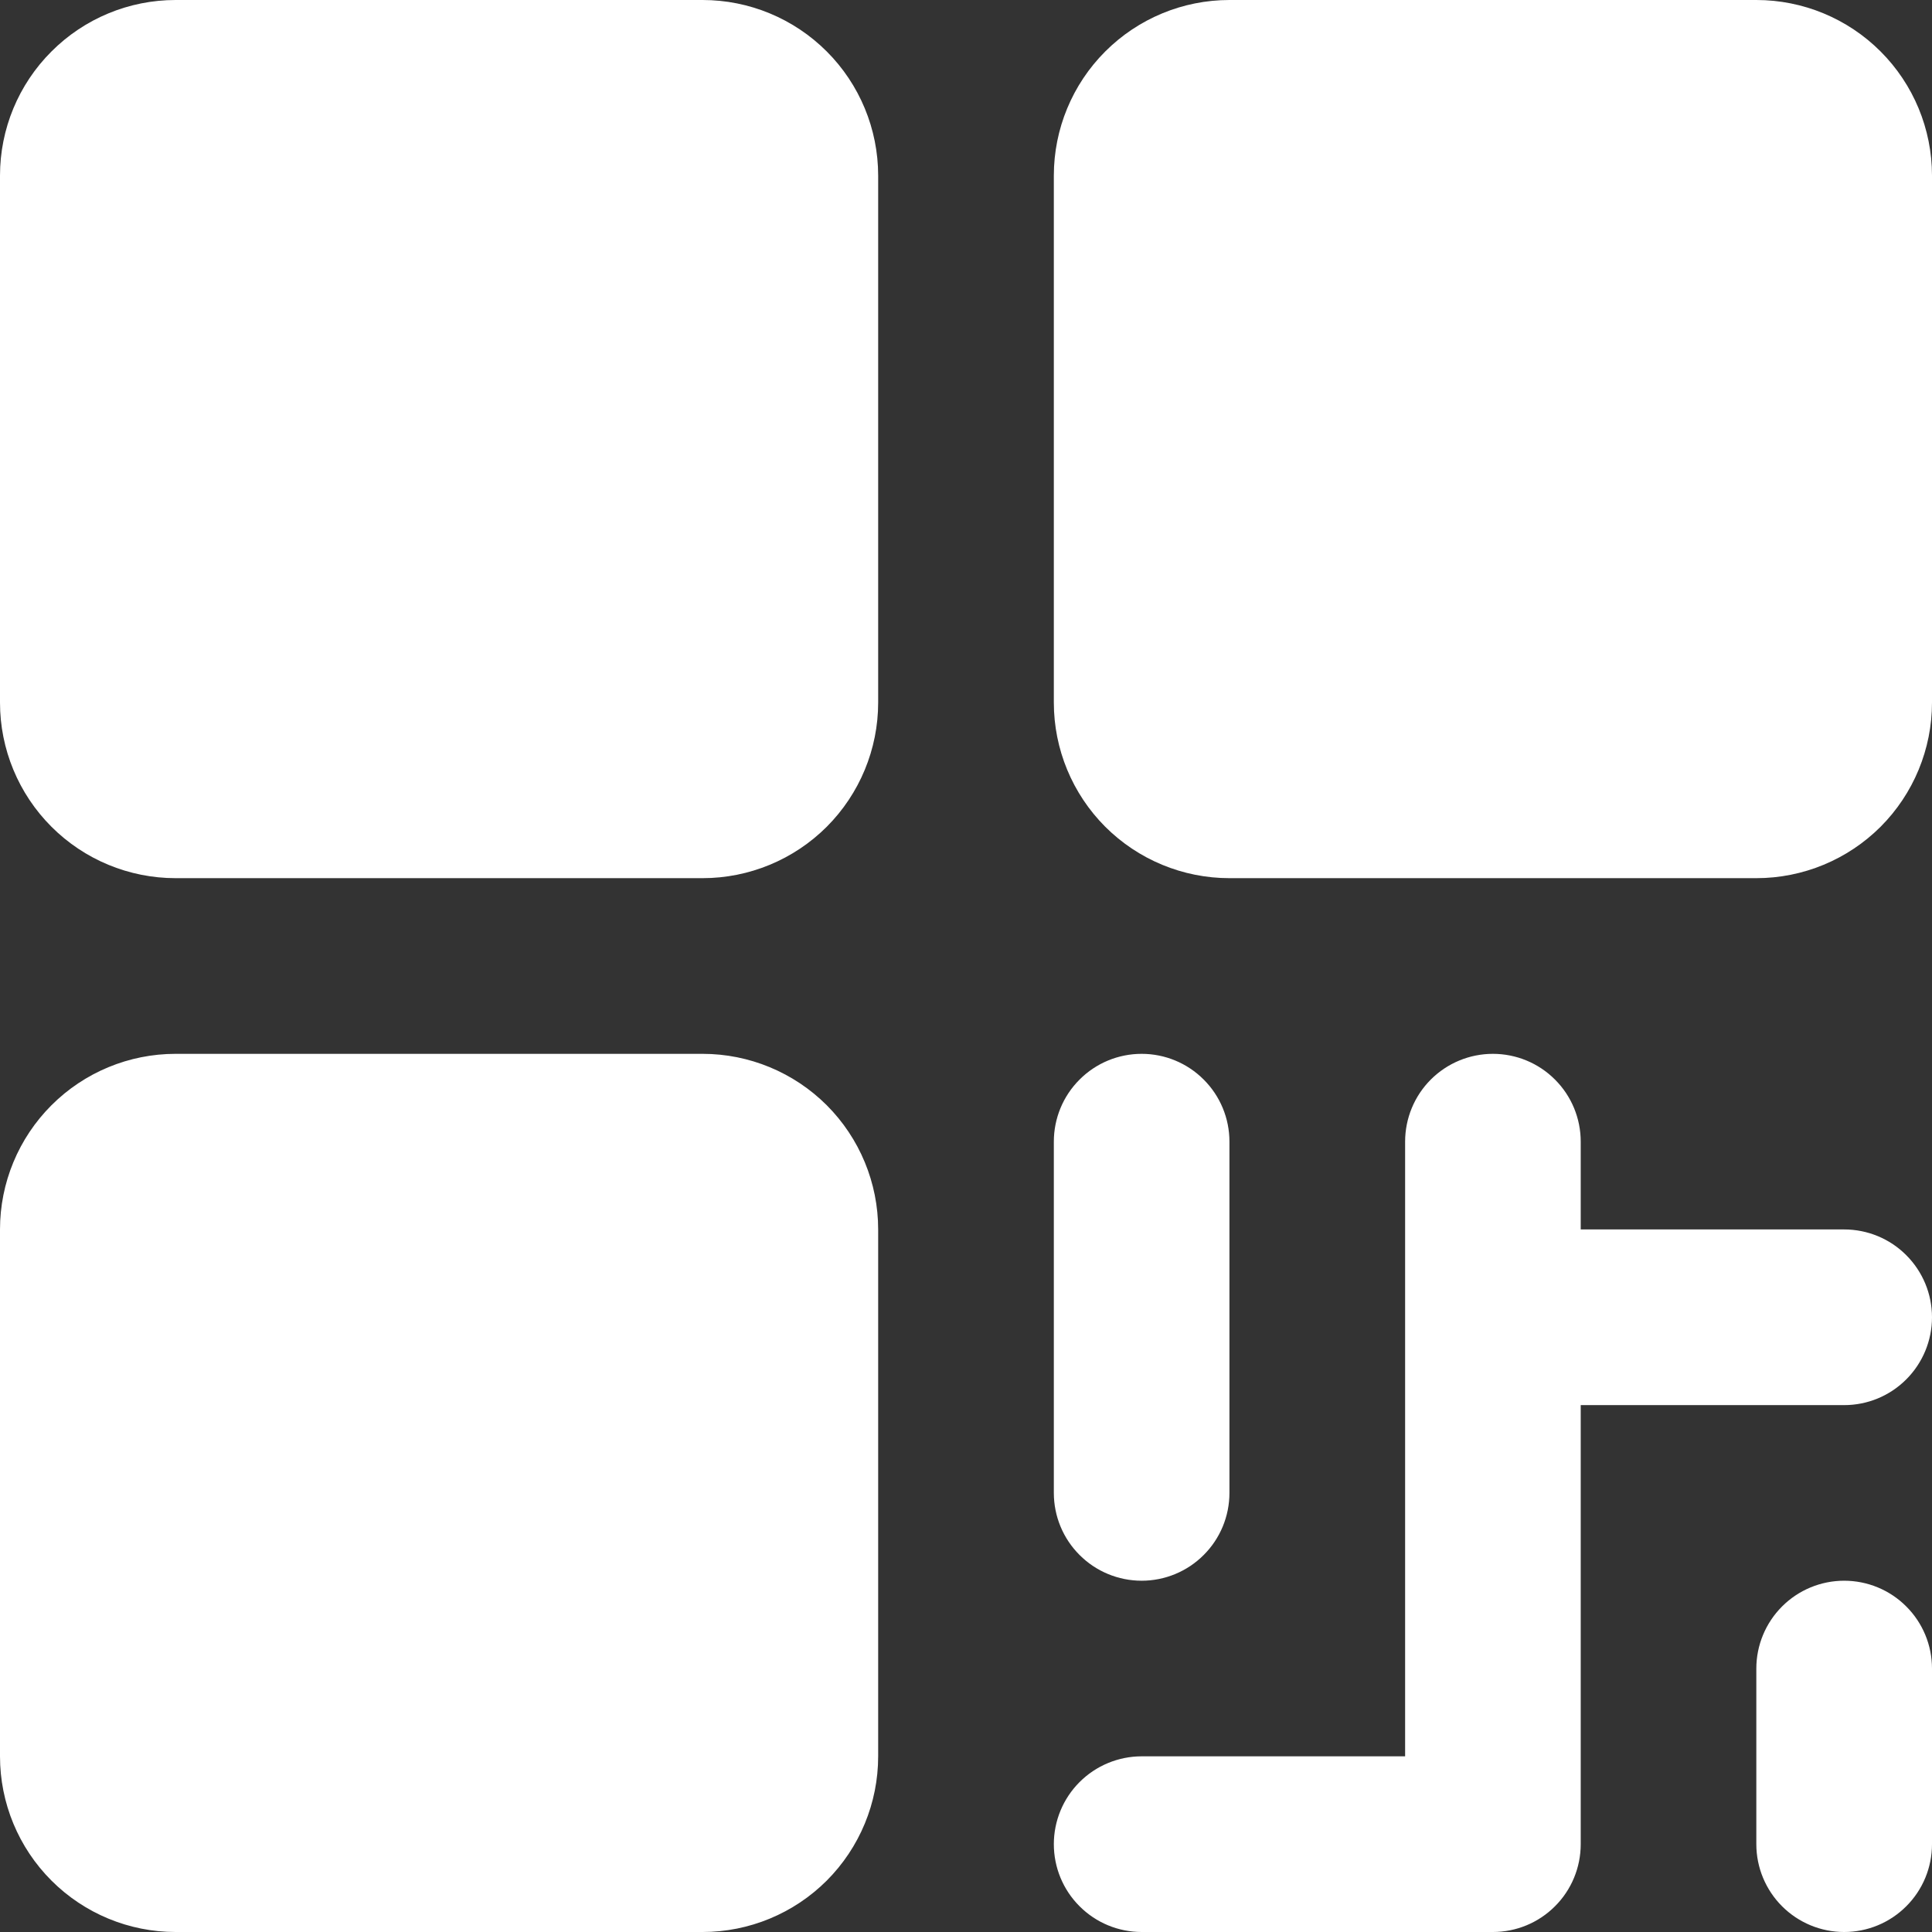 <svg width="28" height="28" viewBox="0 0 28 28" fill="none" xmlns="http://www.w3.org/2000/svg">
<rect x="0" y="0" width="28" height="28" fill="#333333" stroke="none"/>
<path d="M12.727 2.545V10.182C12.727 10.857 12.459 11.504 11.982 11.982C11.504 12.459 10.857 12.727 10.182 12.727H2.545C1.87 12.727 1.223 12.459 0.746 11.982C0.268 11.504 0 10.857 0 10.182V2.545C0 1.87 0.268 1.223 0.746 0.746C1.223 0.268 1.87 0 2.545 0H10.182C10.857 0 11.504 0.268 11.982 0.746C12.459 1.223 12.727 1.87 12.727 2.545ZM10.182 15.273H2.545C1.87 15.273 1.223 15.541 0.746 16.018C0.268 16.496 0 17.143 0 17.818V25.454C0 26.13 0.268 26.777 0.746 27.255C1.223 27.732 1.87 28 2.545 28H10.182C10.857 28 11.504 27.732 11.982 27.255C12.459 26.777 12.727 26.13 12.727 25.454V17.818C12.727 17.143 12.459 16.496 11.982 16.018C11.504 15.541 10.857 15.273 10.182 15.273ZM25.454 0H17.818C17.143 0 16.496 0.268 16.018 0.746C15.541 1.223 15.273 1.87 15.273 2.545V10.182C15.273 10.857 15.541 11.504 16.018 11.982C16.496 12.459 17.143 12.727 17.818 12.727H25.454C26.13 12.727 26.777 12.459 27.255 11.982C27.732 11.504 28 10.857 28 10.182V2.545C28 1.87 27.732 1.223 27.255 0.746C26.777 0.268 26.13 0 25.454 0ZM16.546 22.909C16.883 22.909 17.207 22.775 17.445 22.536C17.684 22.298 17.818 21.974 17.818 21.636V16.546C17.818 16.208 17.684 15.884 17.445 15.646C17.207 15.407 16.883 15.273 16.546 15.273C16.208 15.273 15.884 15.407 15.646 15.646C15.407 15.884 15.273 16.208 15.273 16.546V21.636C15.273 21.974 15.407 22.298 15.646 22.536C15.884 22.775 16.208 22.909 16.546 22.909ZM26.727 17.818H22.909V16.546C22.909 16.208 22.775 15.884 22.536 15.646C22.298 15.407 21.974 15.273 21.636 15.273C21.299 15.273 20.975 15.407 20.736 15.646C20.498 15.884 20.364 16.208 20.364 16.546V25.454H16.546C16.208 25.454 15.884 25.589 15.646 25.827C15.407 26.066 15.273 26.39 15.273 26.727C15.273 27.065 15.407 27.389 15.646 27.627C15.884 27.866 16.208 28 16.546 28H21.636C21.974 28 22.298 27.866 22.536 27.627C22.775 27.389 22.909 27.065 22.909 26.727V20.364H26.727C27.065 20.364 27.389 20.23 27.627 19.991C27.866 19.752 28 19.428 28 19.091C28 18.753 27.866 18.43 27.627 18.191C27.389 17.952 27.065 17.818 26.727 17.818ZM26.727 22.909C26.39 22.909 26.066 23.043 25.827 23.282C25.589 23.52 25.454 23.844 25.454 24.182V26.727C25.454 27.065 25.589 27.389 25.827 27.627C26.066 27.866 26.39 28 26.727 28C27.065 28 27.389 27.866 27.627 27.627C27.866 27.389 28 27.065 28 26.727V24.182C28 23.844 27.866 23.52 27.627 23.282C27.389 23.043 27.065 22.909 26.727 22.909Z" fill="white"/>
</svg>
